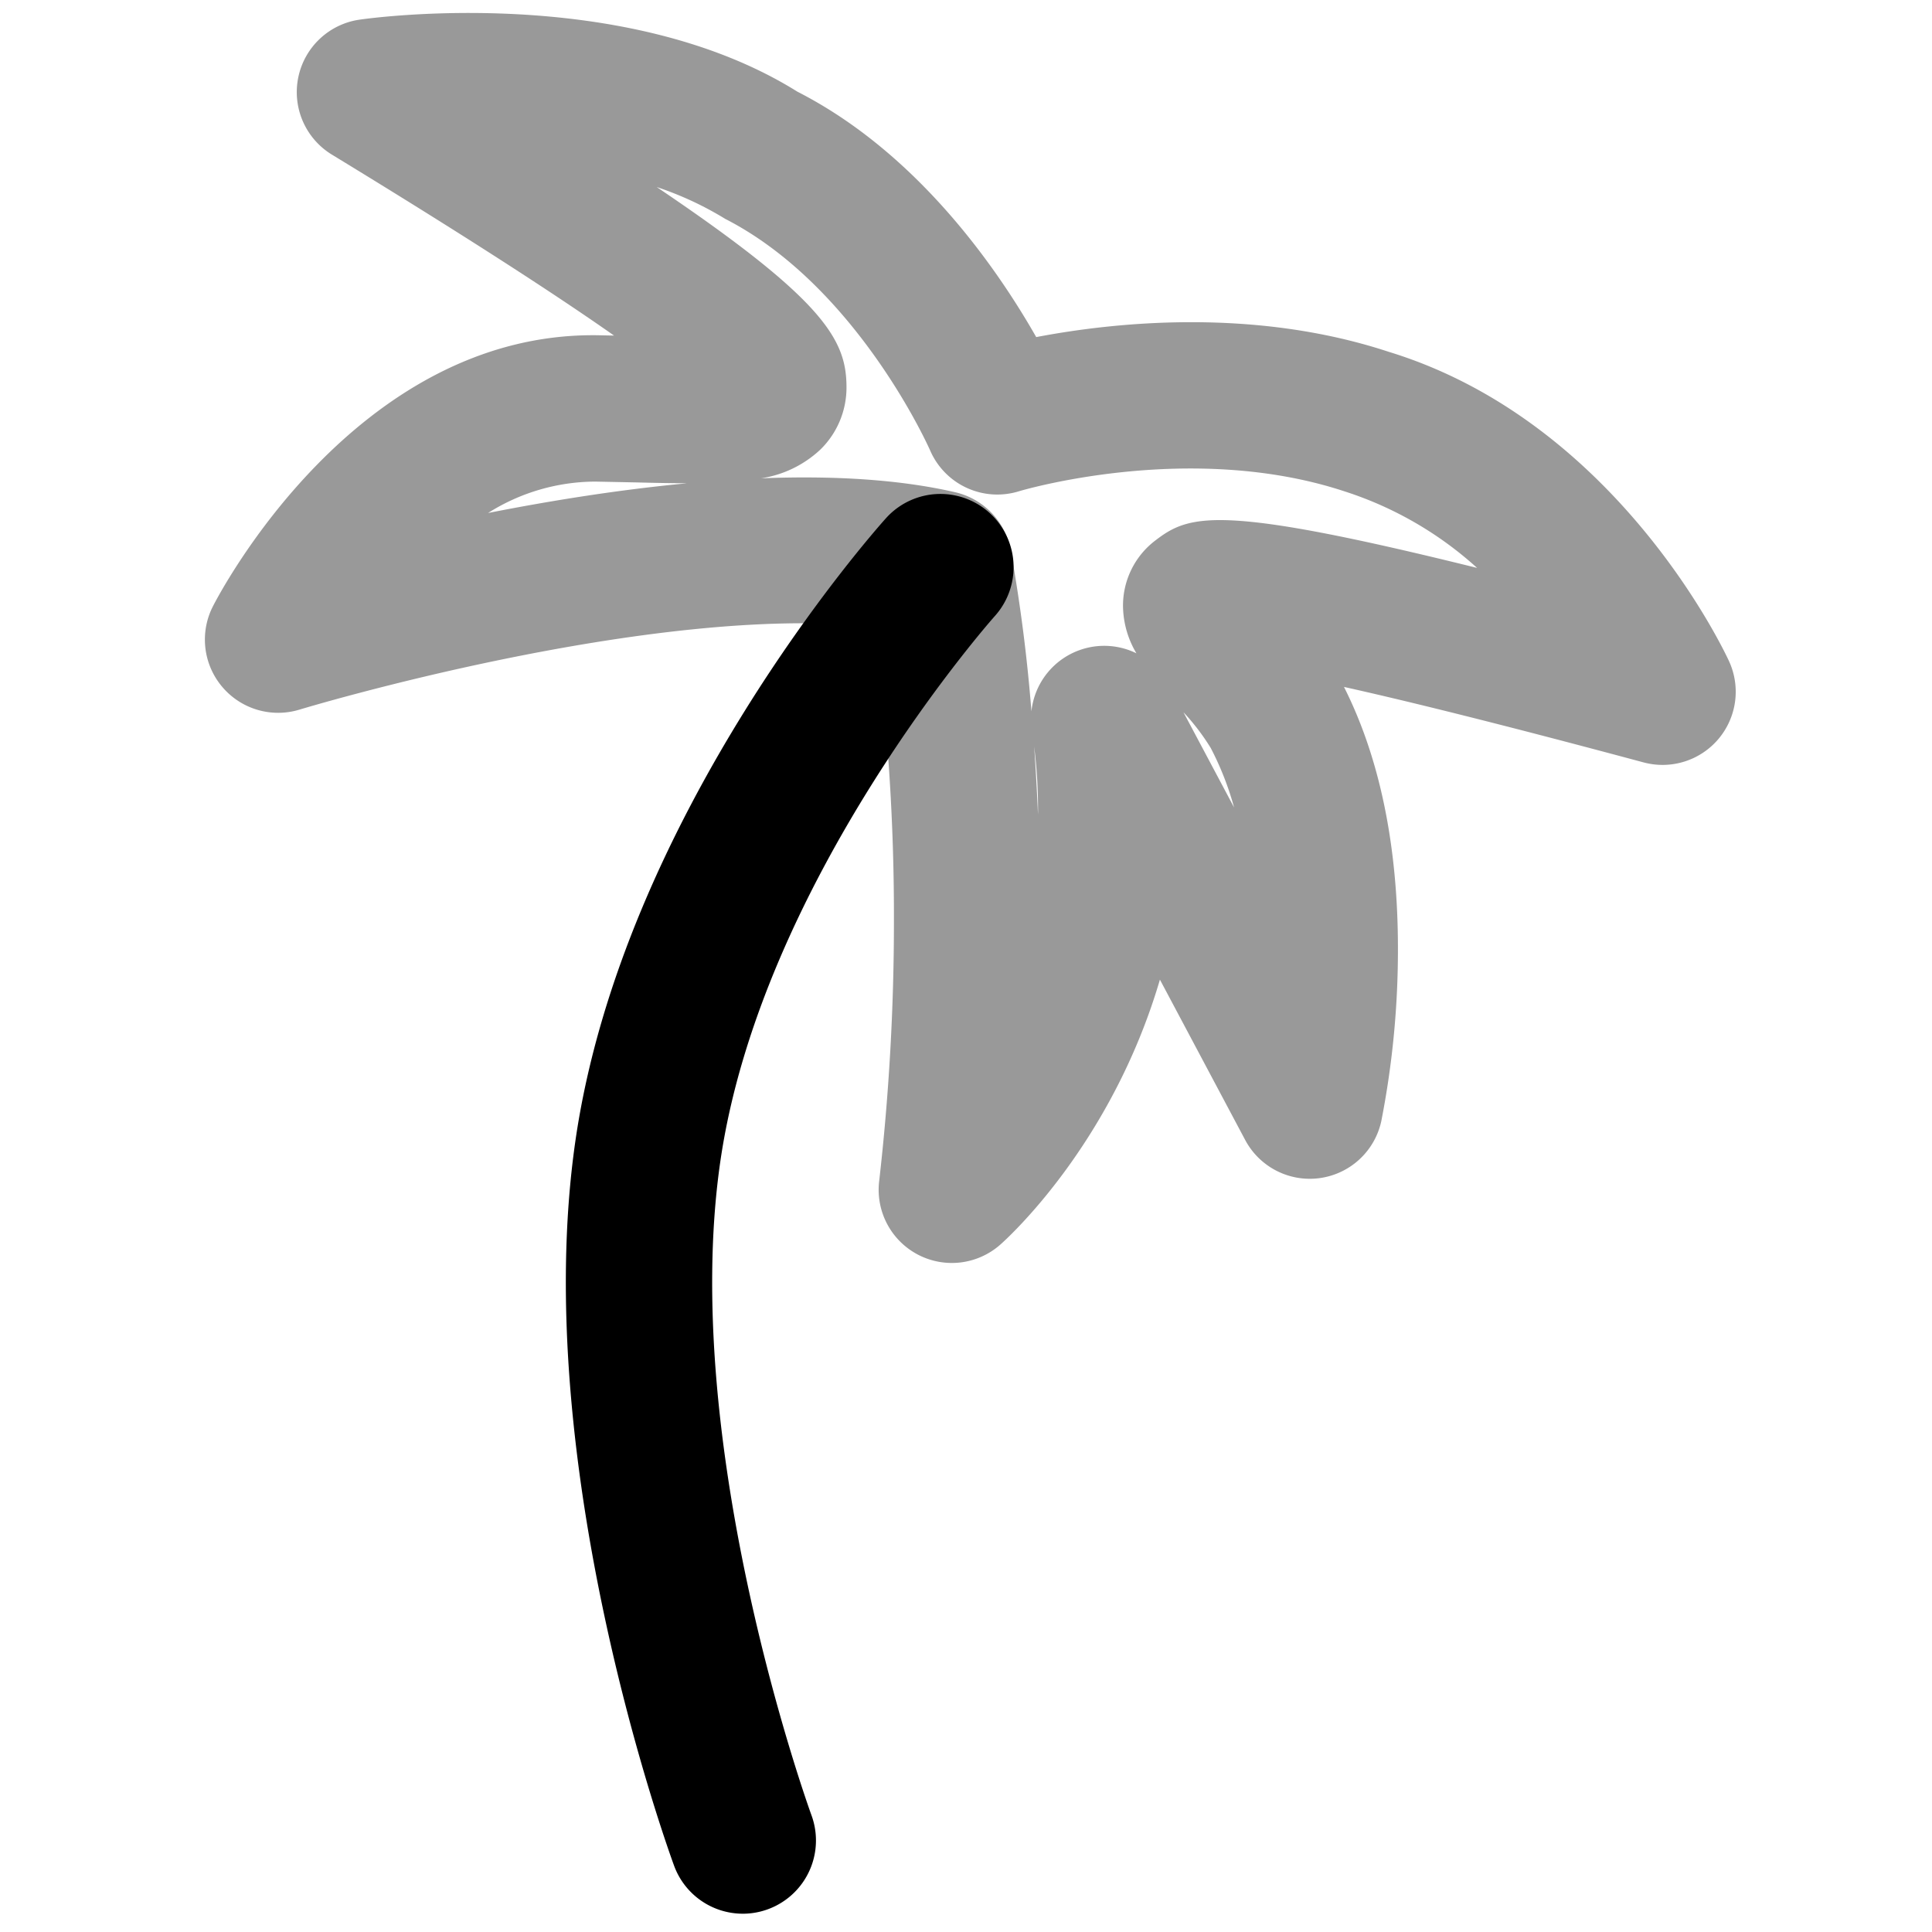 <svg viewBox="0 0 264 264">
    <path d="M101.501 261.5a10 10 0 0 1-9.388-6.555c-.812-2.211-19.817-54.659-13.513-98.86 6.375-44.709 40.994-83.636 42.464-85.272a10 10 0 0 1 14.878 13.367c-.32.357-32.037 36.132-37.542 74.732-5.6 39.265 12.306 88.646 12.487 89.14a10.007 10.007 0 0 1-9.386 13.45Z"/>
    <path d="M27.998 87.4a9.982 9.982 0 0 1 1.082-4.521c.777-1.532 19.417-37.517 52.558-37.07l2.272.046c-7.608-5.339-19.631-13.189-38.561-24.729a10 10 0 0 1-4.593-10.537 10 10 0 0 1 8.353-7.9c1.459-.213 36.023-5.052 59.852 9.838 16.41 8.372 27.286 24.14 32.634 33.535 10.561-2.017 29.671-4.084 48.174 2.014 31.17 9.539 45.886 40.948 46.5 42.28a10 10 0 0 1-1.451 10.623 10 10 0 0 1-10.232 3.2c-19.12-5.135-32.136-8.355-40.936-10.313 4.892 9.7 7.372 21.728 7.372 35.773a121.555 121.555 0 0 1-2.275 23.57 10 10 0 0 1-8.405 7.774 10 10 0 0 1-10.194-5.212l-11.65-21.908c-6.675 22.707-21.057 35.549-21.846 36.24a10 10 0 0 1-11.233 1.331 10 10 0 0 1-5.288-10 312.83 312.83 0 0 0 2.021-35.652 298.41 298.41 0 0 0-2.619-40.115c-30.113-3.341-78.09 11.141-78.608 11.3a10 10 0 0 1-10.576-3.132 10 10 0 0 1-2.351-6.435Zm65.9-21.359a347.636 347.636 0 0 1-6.874-.119l-5.655-.114A27.565 27.565 0 0 0 66.69 70.1c8.418-1.661 17.795-3.177 27.208-4.062Zm107.946 11.567a49.479 49.479 0 0 0-18.13-10.469c-21.2-6.985-44.28-.071-44.51 0a10 10 0 0 1-12.115-5.611c-.087-.2-9.913-22.365-27.982-31.615a45.293 45.293 0 0 0-9.368-4.355c23.017 15.517 25.931 20.935 25.931 27.375a11.834 11.834 0 0 1-3.6 8.528 15.171 15.171 0 0 1-8.077 3.9c9.478-.375 18.647.087 26.528 1.9a10 10 0 0 1 7.566 7.8 222.689 222.689 0 0 1 2.853 22.141 10 10 0 0 1 6.781-8.436 9.986 9.986 0 0 1 7.567.506 12.843 12.843 0 0 1-1.834-6.483 11.171 11.171 0 0 1 4.408-8.927c4.679-3.592 8.726-4.989 43.983 3.743Zm-60 32.814a68.093 68.093 0 0 0-.532-8.42c.206 2.907.387 6.014.526 9.3.007-.294.009-.588.009-.883Zm26.789-.084a41 41 0 0 0-3.188-8.124 30.507 30.507 0 0 0-3.73-4.888Z" opacity=".4"/>
</svg>
